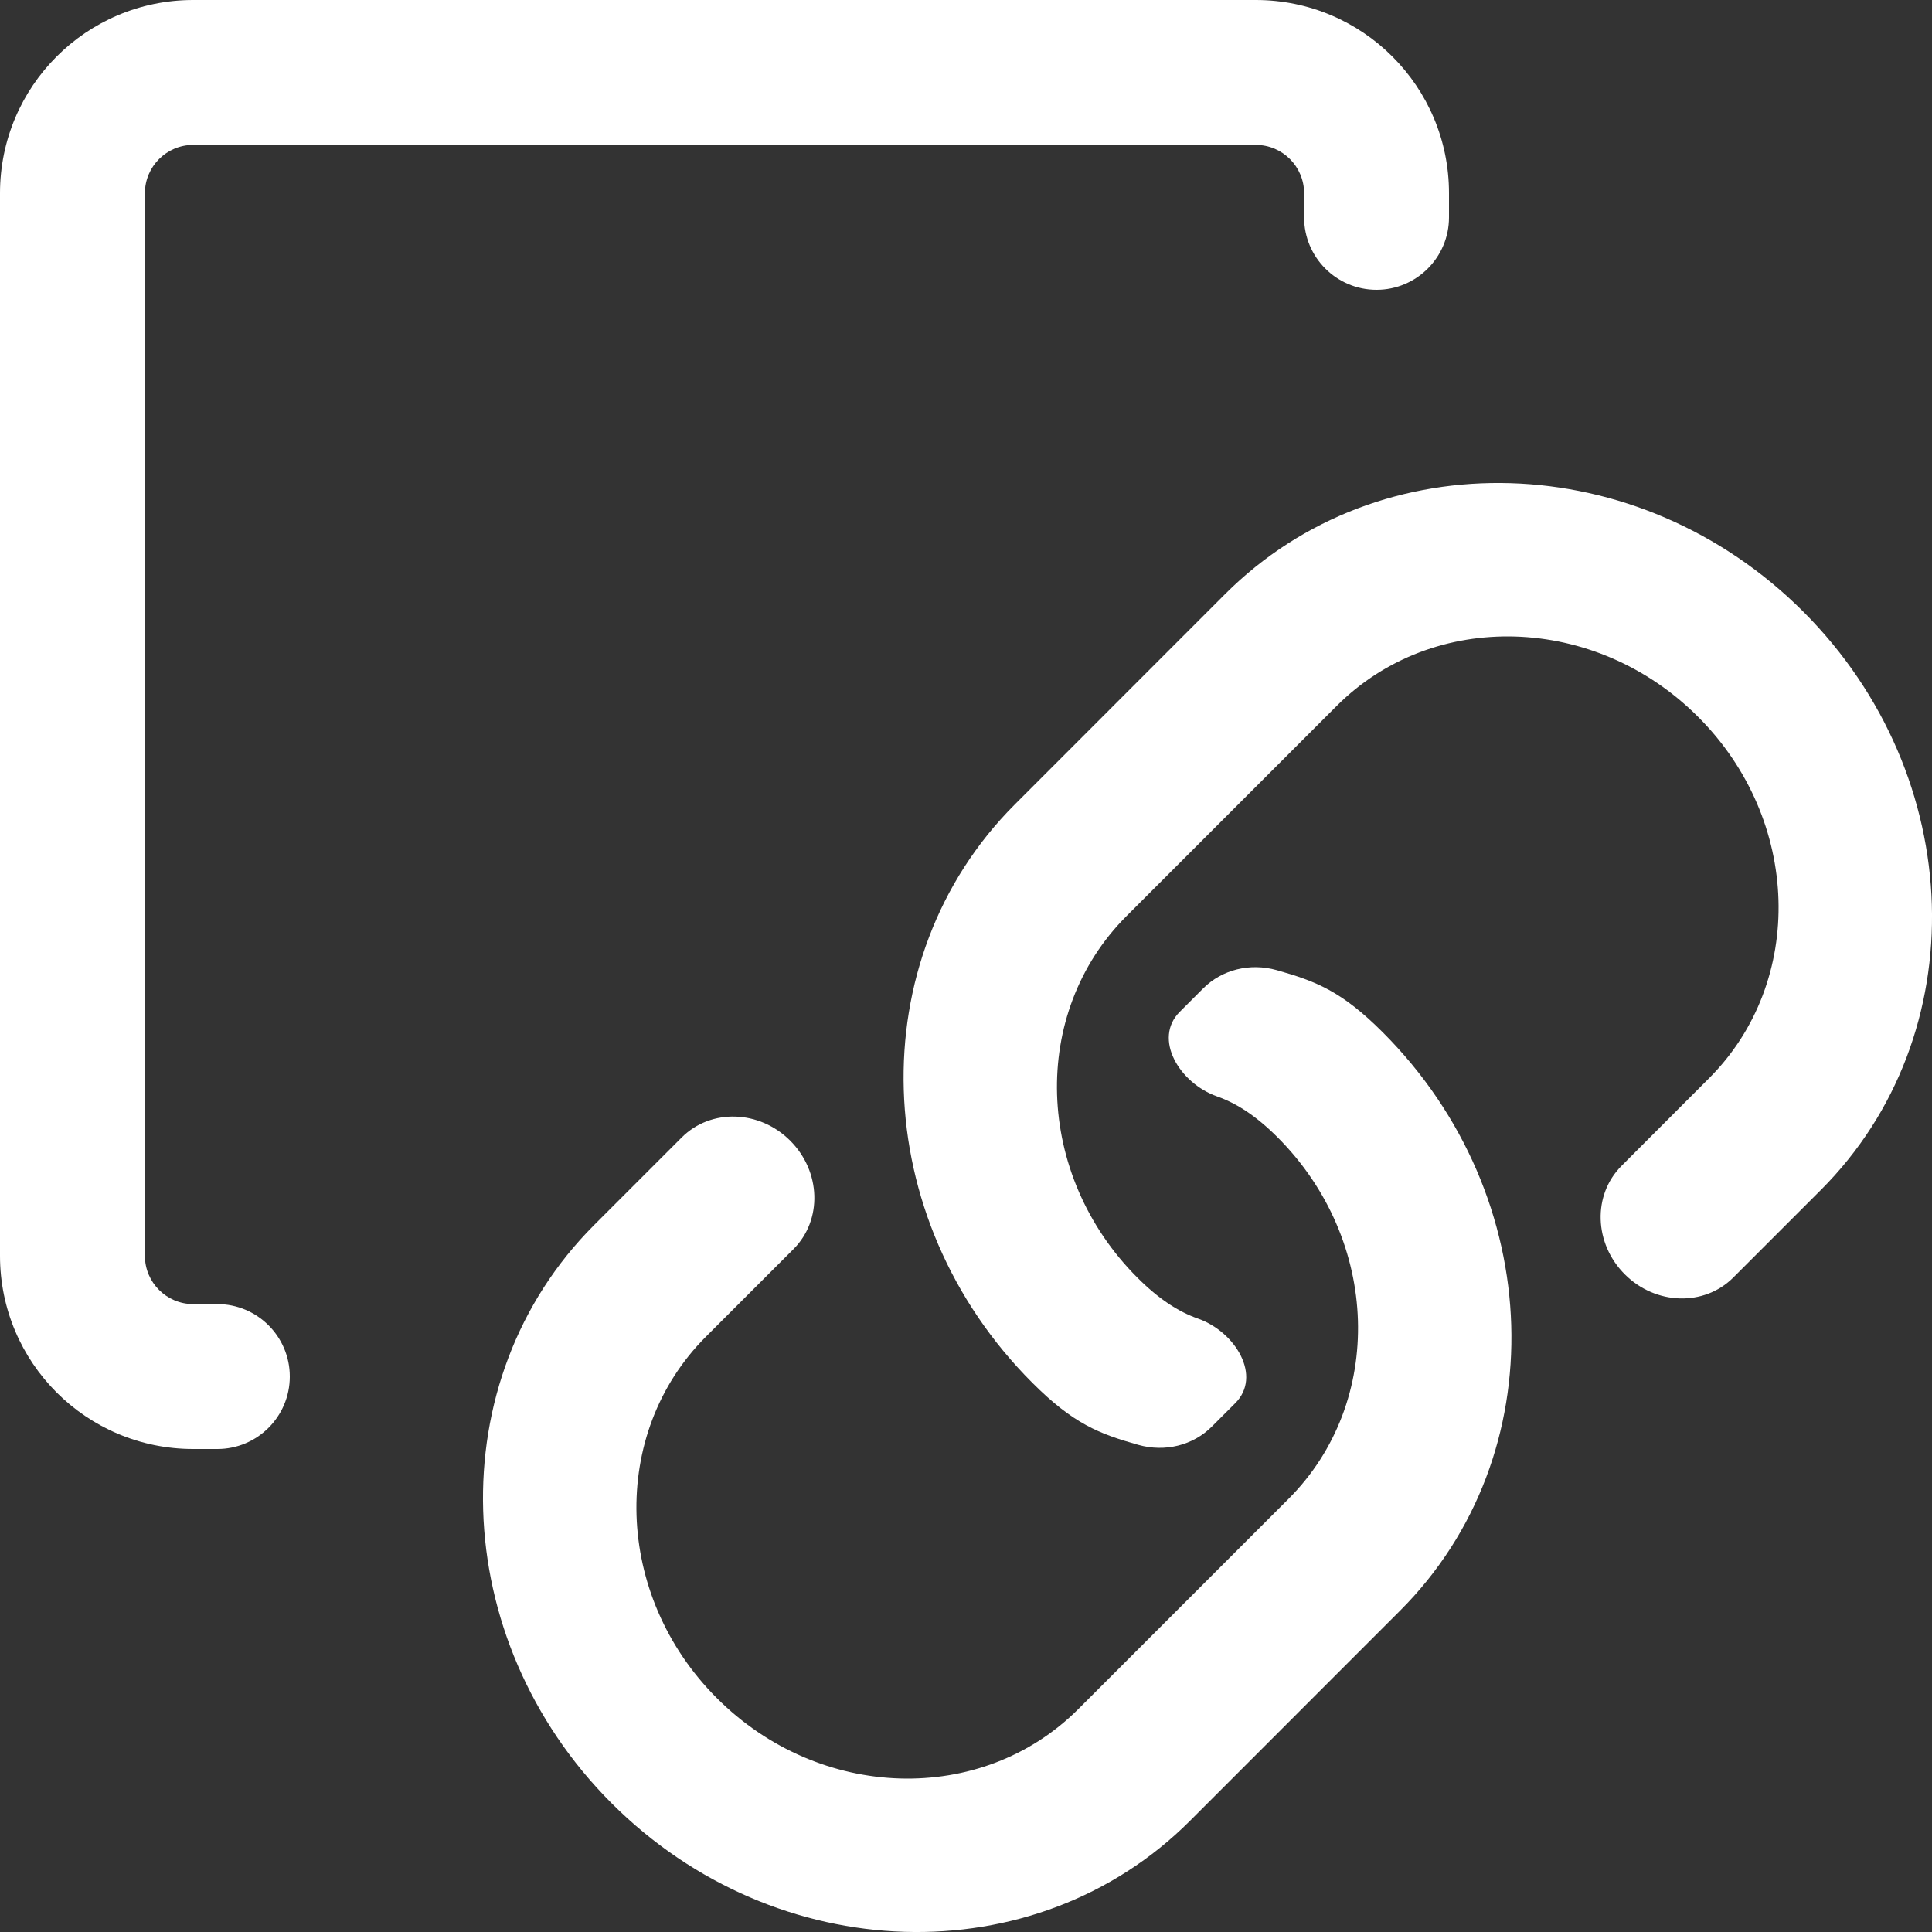 <svg width="20" height="20" viewBox="0 0 20 20" fill="none" xmlns="http://www.w3.org/2000/svg">
<rect x="0" y="0" width="20" height="20" fill="#333333" stroke="none"/>
<g clip-path="url(#clip0_1716_1955)">
<path d="M13 1.5H2C1.724 1.5 1.5 1.724 1.5 2V13C1.5 13.276 1.724 13.5 2 13.5H2.25C2.664 13.5 3 13.836 3 14.25C3 14.664 2.664 15 2.25 15H2C0.895 15 0 14.105 0 13V2C0 0.895 0.895 0 2 0H13C14.105 0 15 0.895 15 2V2.25C15 2.664 14.664 3 14.25 3C13.836 3 13.5 2.664 13.5 2.25V2C13.5 1.724 13.276 1.5 13 1.5Z" fill="white"/>
<path d="M17.942 13.226C17.641 13.526 17.139 13.511 16.82 13.192C16.5 12.872 16.485 12.37 16.786 12.069L17.692 11.162C18.694 10.16 18.644 8.485 17.579 7.421C16.515 6.356 14.84 6.306 13.838 7.307L11.661 9.484C10.659 10.486 10.71 12.161 11.774 13.226C11.997 13.449 12.199 13.579 12.401 13.65C12.792 13.788 13.066 14.247 12.787 14.526L12.545 14.768C12.35 14.963 12.06 15.035 11.783 14.957C11.376 14.842 11.111 14.739 10.686 14.314C8.983 12.611 8.902 9.931 10.505 8.328L12.681 6.151C14.284 4.548 16.964 4.629 18.668 6.332C20.371 8.036 20.452 10.716 18.849 12.319L17.942 13.226Z" fill="white"/>
<path d="M7.058 11.774C7.359 11.474 7.861 11.489 8.18 11.808C8.5 12.128 8.515 12.63 8.214 12.931L7.307 13.838C6.306 14.84 6.356 16.515 7.421 17.579C8.485 18.644 10.16 18.694 11.162 17.693L13.339 15.516C14.341 14.514 14.29 12.839 13.226 11.774C13.003 11.551 12.801 11.421 12.599 11.35C12.208 11.212 11.934 10.753 12.213 10.474L12.455 10.232C12.65 10.037 12.94 9.965 13.217 10.043C13.624 10.158 13.889 10.261 14.314 10.686C16.017 12.389 16.098 15.069 14.495 16.672L12.319 18.849C10.716 20.452 8.036 20.371 6.332 18.668C4.629 16.964 4.548 14.284 6.151 12.681L7.058 11.774Z" fill="white"/>
</g>
<defs>
<clipPath id="clip0_1716_1955">
<rect width="20" height="20" fill="white"/>
</clipPath>
</defs>
</svg>
